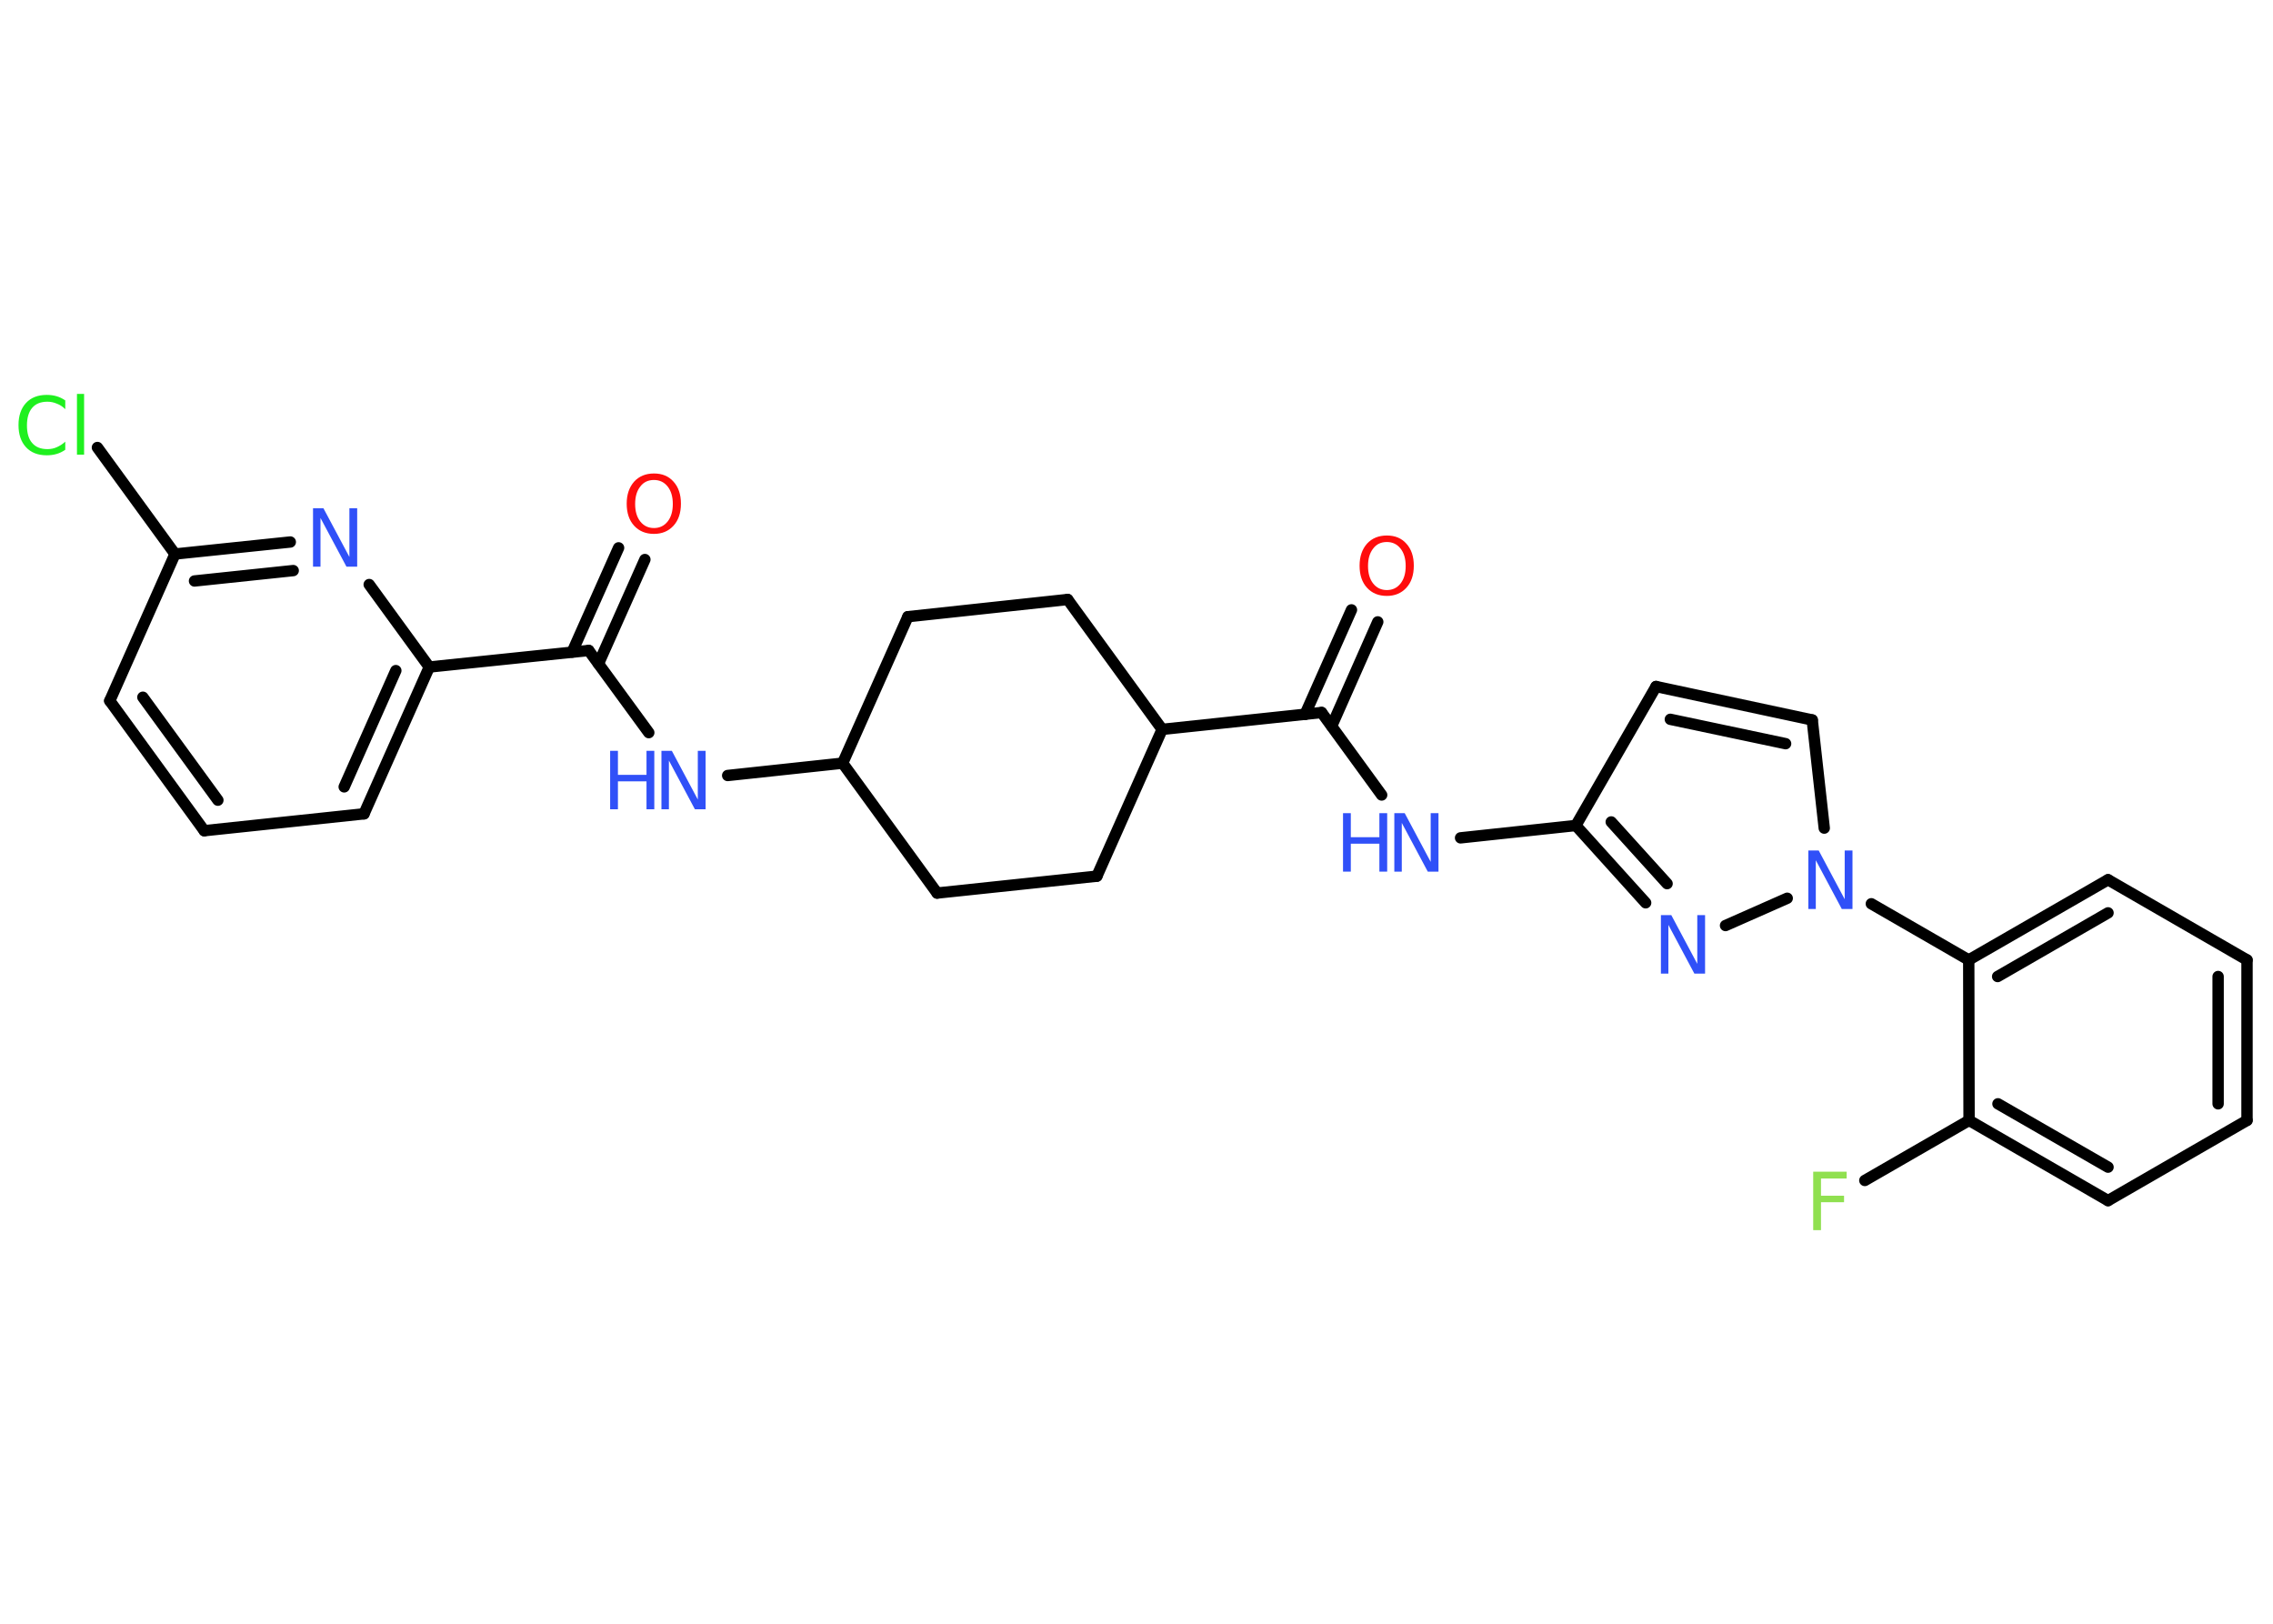 <?xml version='1.0' encoding='UTF-8'?>
<!DOCTYPE svg PUBLIC "-//W3C//DTD SVG 1.1//EN" "http://www.w3.org/Graphics/SVG/1.1/DTD/svg11.dtd">
<svg version='1.2' xmlns='http://www.w3.org/2000/svg' xmlns:xlink='http://www.w3.org/1999/xlink' width='70.0mm' height='50.0mm' viewBox='0 0 70.0 50.0'>
  <desc>Generated by the Chemistry Development Kit (http://github.com/cdk)</desc>
  <g stroke-linecap='round' stroke-linejoin='round' stroke='#000000' stroke-width='.35' fill='#3050F8'>
    <rect x='.0' y='.0' width='70.0' height='50.0' fill='#FFFFFF' stroke='none'/>
    <g id='mol1' class='mol'>
      <g id='mol1bnd1' class='bond'>
        <line x1='19.86' y1='17.23' x2='18.43' y2='20.44'/>
        <line x1='19.05' y1='16.87' x2='17.62' y2='20.08'/>
      </g>
      <line id='mol1bnd2' class='bond' x1='18.13' y1='20.03' x2='19.98' y2='22.56'/>
      <line id='mol1bnd3' class='bond' x1='22.41' y1='23.88' x2='25.95' y2='23.5'/>
      <line id='mol1bnd4' class='bond' x1='25.95' y1='23.5' x2='27.96' y2='18.99'/>
      <line id='mol1bnd5' class='bond' x1='27.96' y1='18.99' x2='32.88' y2='18.46'/>
      <line id='mol1bnd6' class='bond' x1='32.88' y1='18.46' x2='35.79' y2='22.46'/>
      <line id='mol1bnd7' class='bond' x1='35.79' y1='22.46' x2='40.7' y2='21.94'/>
      <g id='mol1bnd8' class='bond'>
        <line x1='40.19' y1='22.0' x2='41.62' y2='18.78'/>
        <line x1='41.01' y1='22.36' x2='42.43' y2='19.15'/>
      </g>
      <line id='mol1bnd9' class='bond' x1='40.7' y1='21.94' x2='42.55' y2='24.48'/>
      <line id='mol1bnd10' class='bond' x1='44.98' y1='25.8' x2='48.53' y2='25.42'/>
      <line id='mol1bnd11' class='bond' x1='48.53' y1='25.42' x2='51.0' y2='21.14'/>
      <g id='mol1bnd12' class='bond'>
        <line x1='55.81' y1='22.17' x2='51.0' y2='21.14'/>
        <line x1='54.99' y1='22.9' x2='51.44' y2='22.15'/>
      </g>
      <line id='mol1bnd13' class='bond' x1='55.81' y1='22.17' x2='56.18' y2='25.5'/>
      <line id='mol1bnd14' class='bond' x1='57.63' y1='27.83' x2='60.63' y2='29.56'/>
      <g id='mol1bnd15' class='bond'>
        <line x1='64.92' y1='27.09' x2='60.63' y2='29.56'/>
        <line x1='64.92' y1='28.11' x2='61.52' y2='30.07'/>
      </g>
      <line id='mol1bnd16' class='bond' x1='64.92' y1='27.09' x2='69.2' y2='29.56'/>
      <g id='mol1bnd17' class='bond'>
        <line x1='69.2' y1='34.5' x2='69.2' y2='29.56'/>
        <line x1='68.31' y1='33.99' x2='68.31' y2='30.07'/>
      </g>
      <line id='mol1bnd18' class='bond' x1='69.2' y1='34.5' x2='64.92' y2='36.97'/>
      <g id='mol1bnd19' class='bond'>
        <line x1='60.64' y1='34.5' x2='64.92' y2='36.97'/>
        <line x1='61.53' y1='33.99' x2='64.92' y2='35.94'/>
      </g>
      <line id='mol1bnd20' class='bond' x1='60.63' y1='29.56' x2='60.64' y2='34.5'/>
      <line id='mol1bnd21' class='bond' x1='60.64' y1='34.5' x2='57.43' y2='36.35'/>
      <line id='mol1bnd22' class='bond' x1='55.04' y1='27.66' x2='53.14' y2='28.5'/>
      <g id='mol1bnd23' class='bond'>
        <line x1='48.53' y1='25.42' x2='50.68' y2='27.8'/>
        <line x1='49.62' y1='25.31' x2='51.34' y2='27.21'/>
      </g>
      <line id='mol1bnd24' class='bond' x1='35.79' y1='22.46' x2='33.78' y2='26.98'/>
      <line id='mol1bnd25' class='bond' x1='33.78' y1='26.98' x2='28.86' y2='27.5'/>
      <line id='mol1bnd26' class='bond' x1='25.95' y1='23.5' x2='28.86' y2='27.5'/>
      <line id='mol1bnd27' class='bond' x1='18.13' y1='20.03' x2='13.22' y2='20.54'/>
      <g id='mol1bnd28' class='bond'>
        <line x1='11.21' y1='25.06' x2='13.22' y2='20.54'/>
        <line x1='10.6' y1='24.23' x2='12.19' y2='20.65'/>
      </g>
      <line id='mol1bnd29' class='bond' x1='11.21' y1='25.06' x2='6.29' y2='25.58'/>
      <g id='mol1bnd30' class='bond'>
        <line x1='3.38' y1='21.58' x2='6.29' y2='25.58'/>
        <line x1='4.4' y1='21.47' x2='6.71' y2='24.64'/>
      </g>
      <line id='mol1bnd31' class='bond' x1='3.38' y1='21.58' x2='5.39' y2='17.06'/>
      <line id='mol1bnd32' class='bond' x1='5.39' y1='17.06' x2='3.0' y2='13.78'/>
      <g id='mol1bnd33' class='bond'>
        <line x1='8.94' y1='16.69' x2='5.39' y2='17.06'/>
        <line x1='9.03' y1='17.57' x2='5.99' y2='17.89'/>
      </g>
      <line id='mol1bnd34' class='bond' x1='13.22' y1='20.54' x2='11.37' y2='18.0'/>
      <path id='mol1atm1' class='atom' d='M20.14 14.78q-.27 .0 -.42 .2q-.16 .2 -.16 .54q.0 .34 .16 .54q.16 .2 .42 .2q.26 .0 .42 -.2q.16 -.2 .16 -.54q.0 -.34 -.16 -.54q-.16 -.2 -.42 -.2zM20.14 14.58q.38 .0 .6 .25q.23 .25 .23 .68q.0 .43 -.23 .68q-.23 .25 -.6 .25q-.38 .0 -.61 -.25q-.23 -.25 -.23 -.68q.0 -.42 .23 -.68q.23 -.25 .61 -.25z' stroke='none' fill='#FF0D0D'/>
      <g id='mol1atm3' class='atom'>
        <path d='M20.36 23.12h.33l.8 1.5v-1.5h.24v1.8h-.33l-.8 -1.5v1.5h-.23v-1.8z' stroke='none'/>
        <path d='M18.79 23.12h.24v.74h.88v-.74h.24v1.8h-.24v-.86h-.88v.86h-.24v-1.8z' stroke='none'/>
      </g>
      <path id='mol1atm9' class='atom' d='M42.71 16.69q-.27 .0 -.42 .2q-.16 .2 -.16 .54q.0 .34 .16 .54q.16 .2 .42 .2q.26 .0 .42 -.2q.16 -.2 .16 -.54q.0 -.34 -.16 -.54q-.16 -.2 -.42 -.2zM42.71 16.49q.38 .0 .6 .25q.23 .25 .23 .68q.0 .43 -.23 .68q-.23 .25 -.6 .25q-.38 .0 -.61 -.25q-.23 -.25 -.23 -.68q.0 -.42 .23 -.68q.23 -.25 .61 -.25z' stroke='none' fill='#FF0D0D'/>
      <g id='mol1atm10' class='atom'>
        <path d='M42.93 25.04h.33l.8 1.5v-1.5h.24v1.8h-.33l-.8 -1.5v1.5h-.23v-1.8z' stroke='none'/>
        <path d='M41.36 25.04h.24v.74h.88v-.74h.24v1.8h-.24v-.86h-.88v.86h-.24v-1.8z' stroke='none'/>
      </g>
      <path id='mol1atm14' class='atom' d='M55.68 26.19h.33l.8 1.5v-1.5h.24v1.8h-.33l-.8 -1.5v1.5h-.23v-1.8z' stroke='none'/>
      <path id='mol1atm21' class='atom' d='M55.84 36.08h1.03v.21h-.79v.53h.71v.2h-.71v.86h-.24v-1.8z' stroke='none' fill='#90E050'/>
      <path id='mol1atm22' class='atom' d='M51.14 28.18h.33l.8 1.5v-1.5h.24v1.8h-.33l-.8 -1.5v1.5h-.23v-1.8z' stroke='none'/>
      <path id='mol1atm30' class='atom' d='M2.01 12.34v.26q-.12 -.12 -.26 -.17q-.14 -.06 -.29 -.06q-.31 .0 -.47 .19q-.16 .19 -.16 .54q.0 .36 .16 .54q.16 .19 .47 .19q.16 .0 .29 -.06q.14 -.06 .26 -.17v.25q-.13 .09 -.27 .13q-.14 .04 -.3 .04q-.41 .0 -.64 -.25q-.23 -.25 -.23 -.68q.0 -.43 .23 -.68q.23 -.25 .64 -.25q.16 .0 .3 .04q.14 .04 .27 .13zM2.37 12.13h.22v1.87h-.22v-1.87z' stroke='none' fill='#1FF01F'/>
      <path id='mol1atm31' class='atom' d='M9.63 15.65h.33l.8 1.5v-1.5h.24v1.8h-.33l-.8 -1.5v1.5h-.23v-1.8z' stroke='none'/>
    </g>
  </g>
</svg>
